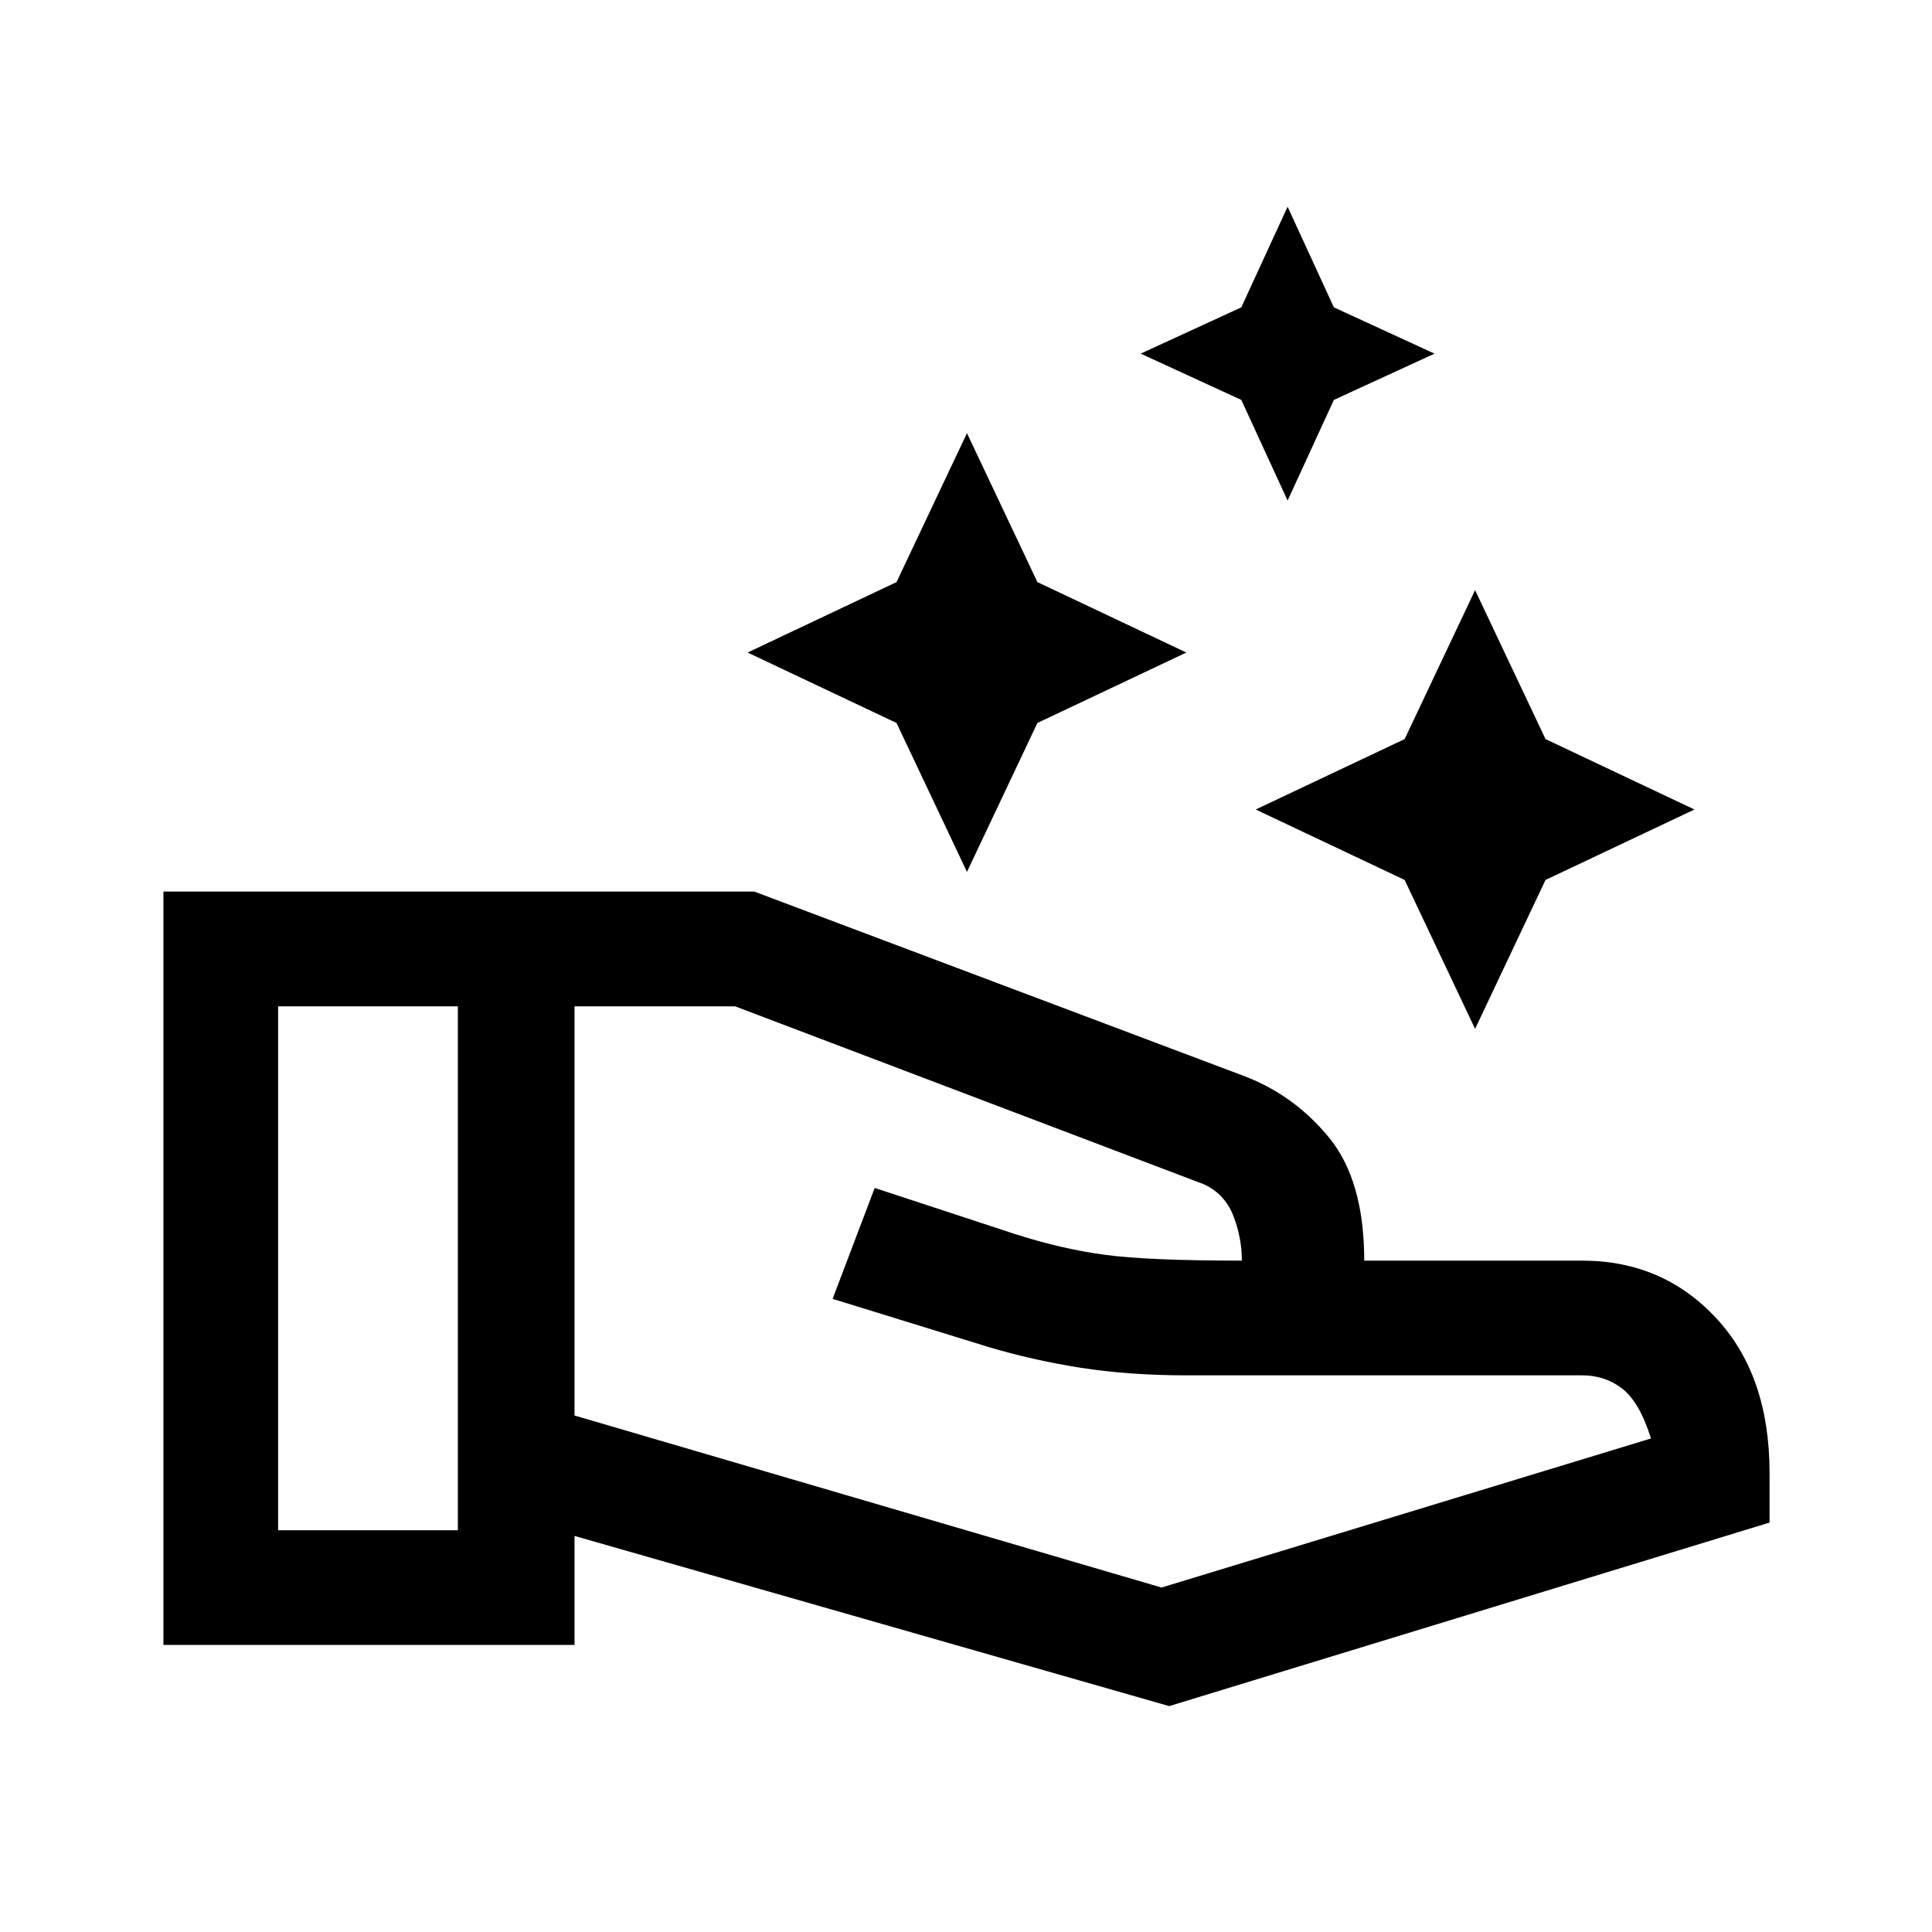 <svg width="24" height="24" viewBox="0 0 24 24" fill="none" xmlns="http://www.w3.org/2000/svg">
<g clip-path="url(#clip0_5217_35161)">
<path d="M15.42 4.968L15.995 6.218L16.57 4.968L17.82 4.393L16.57 3.818L15.995 2.568L15.42 3.818L14.17 4.393L15.42 4.968Z" fill="black"/>
<path d="M17.449 10.931L18.324 12.781L19.199 10.931L21.049 10.056L19.199 9.181L18.324 7.331L17.449 9.181L15.599 10.056L17.449 10.931Z" fill="black"/>
<path d="M11.137 8.981L12.012 10.831L12.887 8.981L14.737 8.106L12.887 7.231L12.012 5.381L11.137 7.231L9.287 8.106L11.137 8.981Z" fill="black"/>
<path fill-rule="evenodd" clip-rule="evenodd" d="M7.137 19.08L14.524 21.194L21.982 18.914V18.296C21.982 17.489 21.761 16.848 21.317 16.372C20.874 15.897 20.32 15.66 19.654 15.66H16.947C16.947 14.995 16.8 14.484 16.507 14.128C16.214 13.771 15.854 13.514 15.426 13.356L9.369 11.075H2.03V20.434H7.137V19.08ZM5.688 19.009H3.455V12.501H5.688V19.009ZM20.509 17.869L14.429 19.721L7.137 17.584V12.501H9.132L14.951 14.71C15.126 14.789 15.248 14.919 15.32 15.101C15.391 15.284 15.427 15.47 15.427 15.66C14.651 15.66 14.085 15.636 13.728 15.588C13.372 15.541 12.996 15.454 12.6 15.327L10.866 14.757L10.343 16.135L12.267 16.729C12.632 16.839 13.015 16.926 13.419 16.99C13.823 17.053 14.262 17.085 14.738 17.085H19.654C19.844 17.085 20.011 17.14 20.153 17.251C20.296 17.362 20.415 17.568 20.509 17.869Z" fill="black"/>
</g>
<defs>
<clipPath id="clip0_5217_35161">
<rect width="24" height="24" fill="white"/>
</clipPath>
</defs>
</svg>
